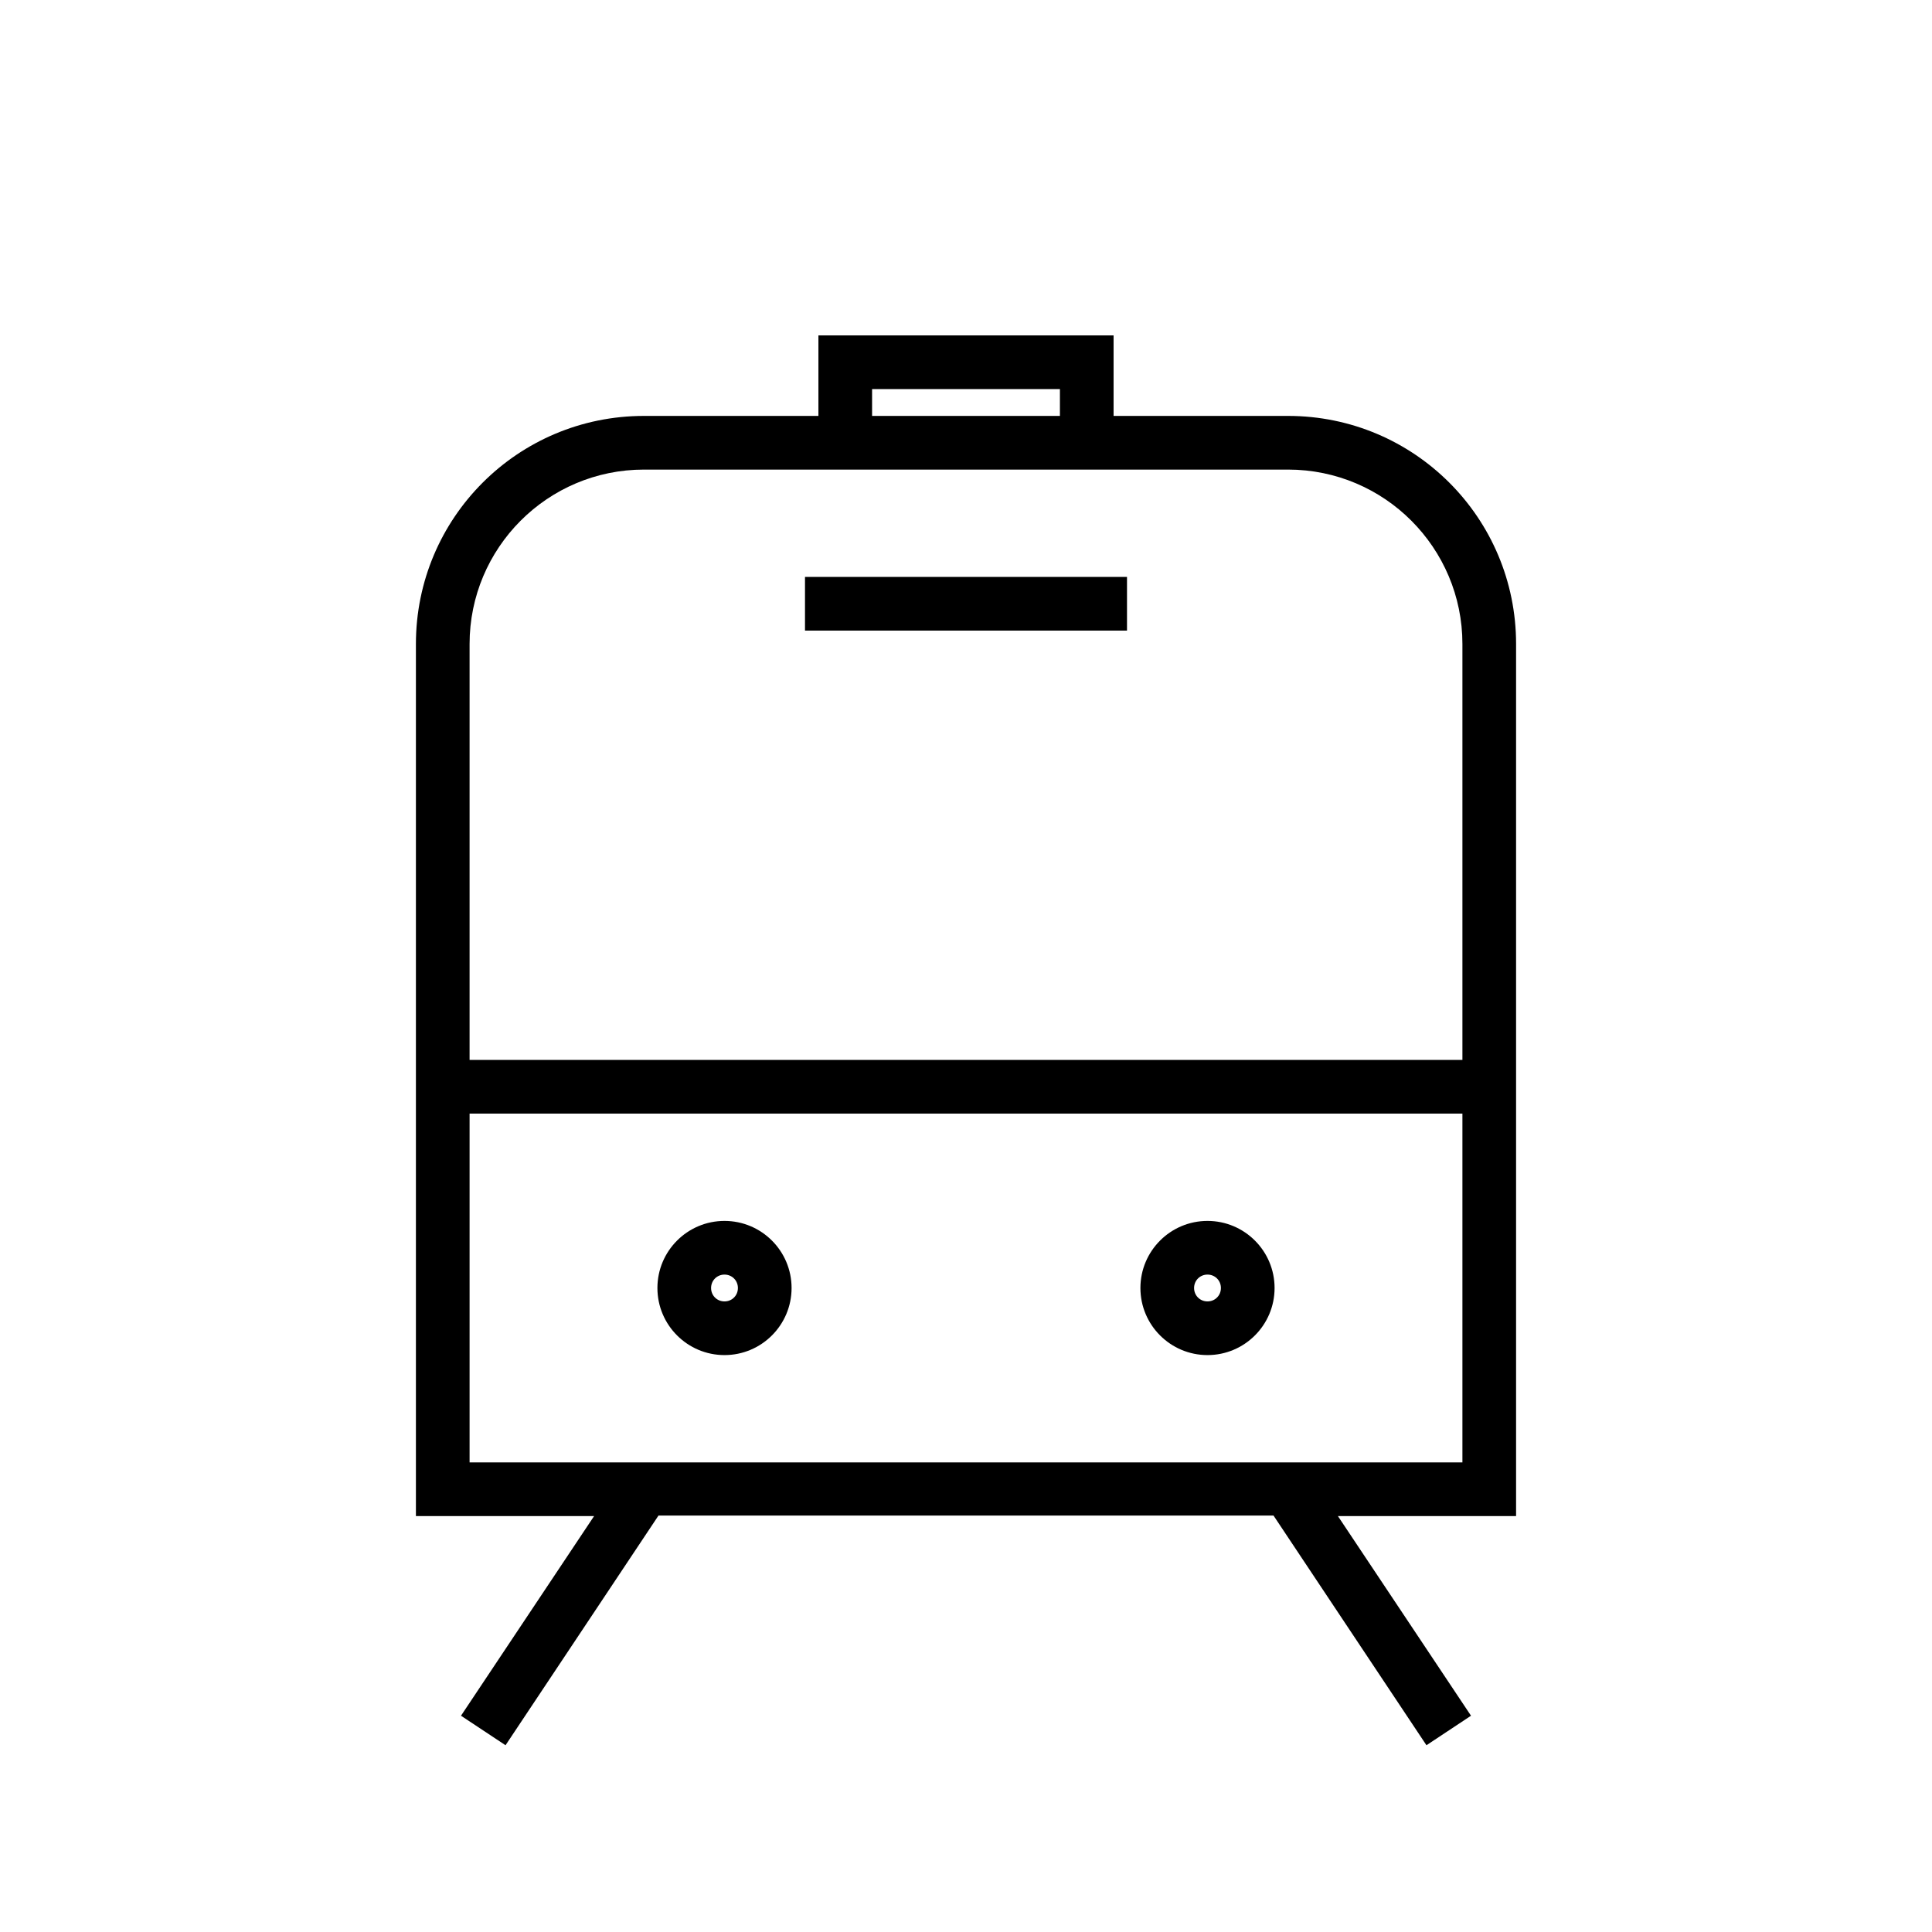 <svg width="36" height="36" xmlns="http://www.w3.org/2000/svg"><path fill-rule="evenodd" clip-rule="evenodd" d="m15.75,6.25h-.5v1.5H12c-2.35,0-4.25,1.9-4.25,4.25v16.25h3.32l-2.48,3.72.83.55,2.85-4.28h11.46l2.85,4.28.83-.55-2.48-3.72H28.25v-16.25c0-2.35-1.9-4.25-4.25-4.25h-3.25V6.25h-5zm4,1.5V7.25h-3.5v.5h3.5zM21,10.75h-6v1h6v-1zm6.25,9v-7.75c0-1.79-1.45-3.25-3.25-3.25H12c-1.8,0-3.25,1.46-3.25,3.25v7.75h18.5zm-18.5,1h18.5v6.5H8.75v-6.5zm12.5,3.25c0-.69.56-1.25,1.25-1.25s1.25.56,1.25,1.25c0,.69-.56,1.25-1.25,1.25s-1.25-.56-1.25-1.25zm1.25-.25c-.14,0-.25.11-.25.25,0,.14.11.25.25.25s.25-.11.25-.25c0-.14-.11-.25-.25-.25zm-9-1c-.69,0-1.25.56-1.25,1.25,0,.69.56,1.25,1.25,1.25s1.25-.56,1.25-1.25c0-.69-.56-1.25-1.25-1.25zm-.25,1.25c0-.14.11-.25.25-.25s.25.11.25.25c0,.14-.11.25-.25.25s-.25-.11-.25-.25z"/></svg>